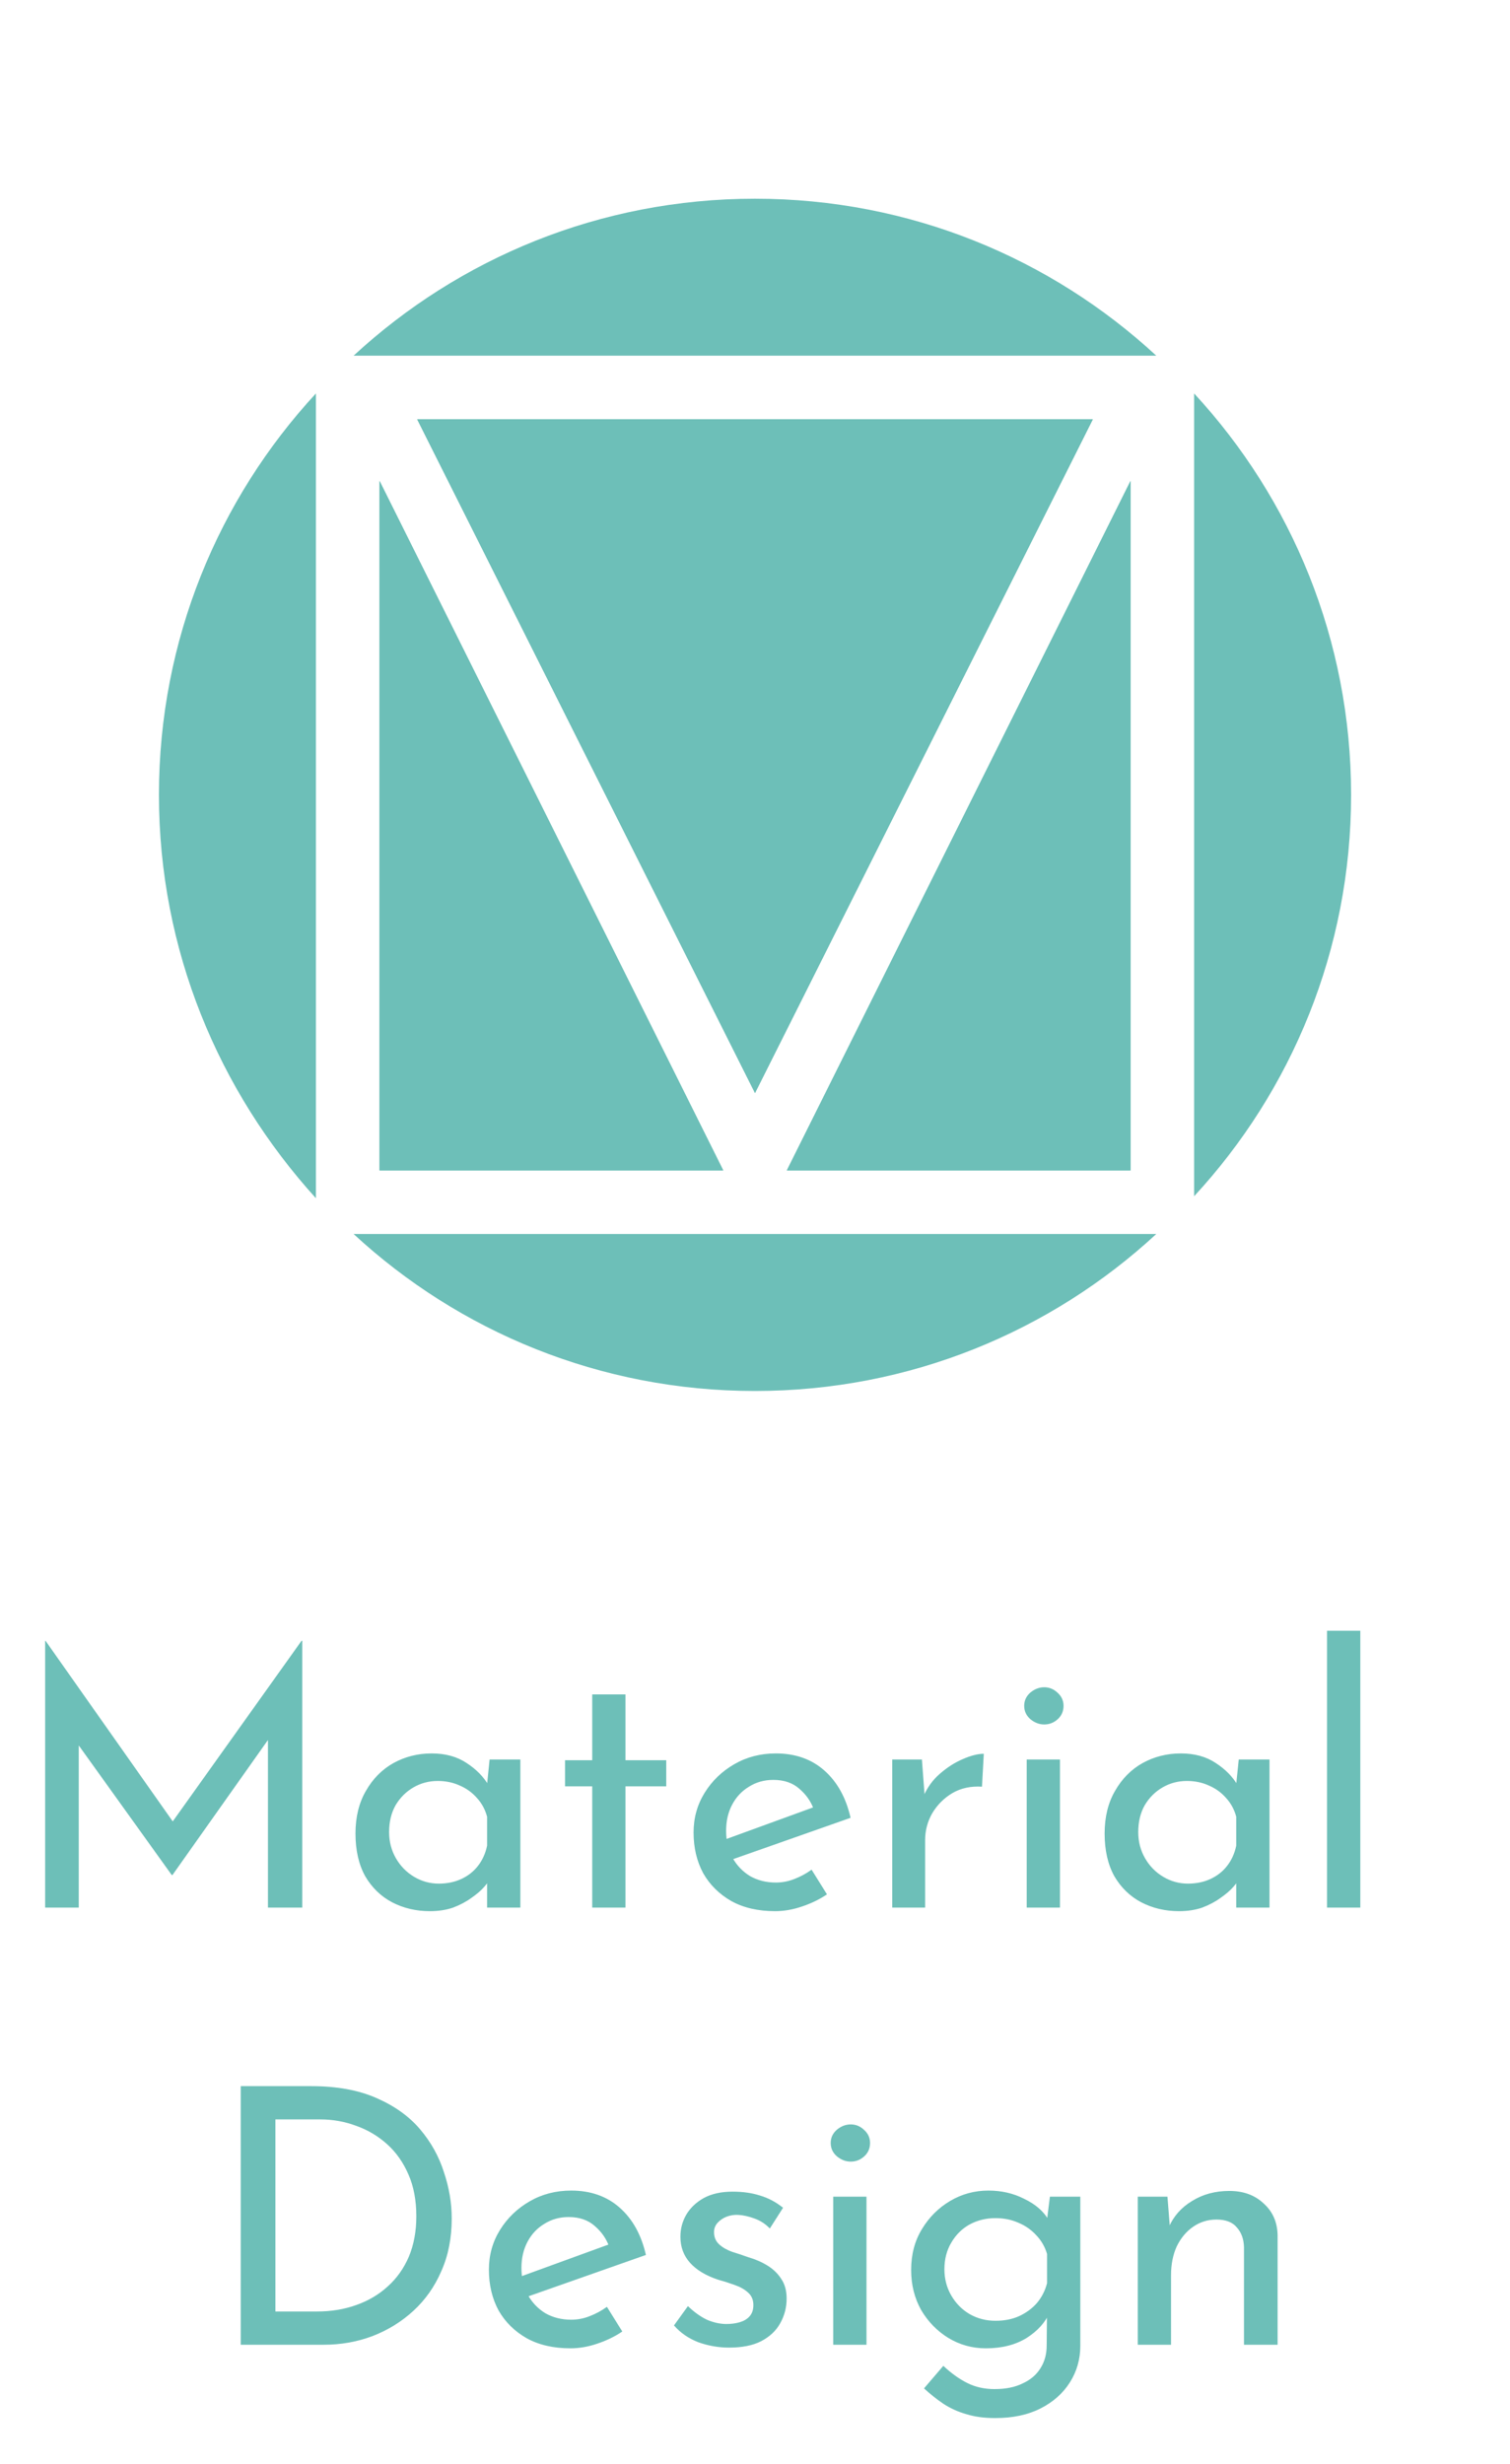<svg width="76" height="124" viewBox="0 0 76 124" fill="none" xmlns="http://www.w3.org/2000/svg">
<g clip-path="url(#clip0_44_441)">
<path d="M15.9 19.801V60.301C11 54.901 8 47.801 8 40.001C8 32.201 11 25.101 15.9 19.801Z" fill="#6DBFB8"/>
<path d="M19.102 24.199L36.402 58.899H19.102V24.199Z" fill="#6DBFB8"/>
<path d="M38 55.002L21 21.102H55L38 55.002Z" fill="#6DBFB8"/>
<path d="M37.997 10C45.797 10 52.897 13 58.197 17.9H17.797C23.097 13 30.197 10 37.997 10Z" fill="#6DBFB8"/>
<path d="M56.902 58.899H39.602L56.902 24.199V58.899Z" fill="#6DBFB8"/>
<path d="M58.197 62.102C52.897 67.002 45.797 70.002 37.997 70.002C30.197 70.002 23.097 67.002 17.797 62.102H58.197Z" fill="#6DBFB8"/>
<path d="M60.102 60.201V19.801C65.002 25.101 68.002 32.201 68.002 40.001C68.002 47.801 65.002 54.901 60.102 60.201Z" fill="#6DBFB8"/>
<path d="M19.102 24.203L36.402 58.903H19.102V24.203Z" fill="#6DBFB8"/>
<path d="M38 55.002L21 21.102H55L38 55.002Z" fill="#6DBFB8"/>
<path d="M39.602 58.903L56.902 24.203V58.903H39.602Z" fill="#6DBFB8"/>
<path d="M21 21.102H55L38 55.002L21 21.102Z" fill="#6DBFB8"/>
</g>
<path d="M2.272 96V82.572H2.29L9.112 92.256L8.374 92.112L15.178 82.572H15.214V96H13.486V86.532L13.594 87.414L8.68 94.362H8.644L3.658 87.414L3.964 86.604V96H2.272ZM21.636 96.18C20.94 96.18 20.304 96.03 19.728 95.73C19.164 95.43 18.714 94.992 18.378 94.416C18.054 93.828 17.892 93.114 17.892 92.274C17.892 91.446 18.066 90.732 18.414 90.132C18.762 89.52 19.224 89.052 19.8 88.728C20.388 88.404 21.03 88.242 21.726 88.242C22.422 88.242 23.01 88.404 23.49 88.728C23.97 89.04 24.336 89.412 24.588 89.844L24.48 90.132L24.642 88.548H26.19V96H24.516V94.056L24.696 94.488C24.648 94.608 24.54 94.764 24.372 94.956C24.216 95.136 24 95.322 23.724 95.514C23.46 95.706 23.154 95.868 22.806 96C22.458 96.12 22.068 96.18 21.636 96.18ZM22.086 94.794C22.506 94.794 22.884 94.716 23.22 94.56C23.556 94.404 23.832 94.188 24.048 93.912C24.276 93.624 24.432 93.282 24.516 92.886V91.428C24.42 91.068 24.252 90.756 24.012 90.492C23.772 90.216 23.484 90.006 23.148 89.862C22.812 89.706 22.44 89.628 22.032 89.628C21.588 89.628 21.18 89.736 20.808 89.952C20.436 90.168 20.136 90.468 19.908 90.852C19.692 91.236 19.584 91.686 19.584 92.202C19.584 92.682 19.698 93.12 19.926 93.516C20.154 93.912 20.46 94.224 20.844 94.452C21.228 94.68 21.642 94.794 22.086 94.794ZM29.807 85.272H31.481V88.584H33.533V89.898H31.481V96H29.807V89.898H28.439V88.584H29.807V85.272ZM39.012 96.18C38.16 96.18 37.428 96.012 36.816 95.676C36.204 95.328 35.73 94.86 35.394 94.272C35.07 93.672 34.908 92.988 34.908 92.22C34.908 91.488 35.094 90.822 35.466 90.222C35.838 89.622 36.336 89.142 36.96 88.782C37.584 88.422 38.28 88.242 39.048 88.242C40.032 88.242 40.848 88.53 41.496 89.106C42.144 89.682 42.582 90.474 42.81 91.482L36.672 93.642L36.276 92.652L41.316 90.816L40.956 91.05C40.812 90.654 40.572 90.312 40.236 90.024C39.9 89.724 39.462 89.574 38.922 89.574C38.466 89.574 38.058 89.688 37.698 89.916C37.338 90.132 37.056 90.432 36.852 90.816C36.648 91.2 36.546 91.638 36.546 92.13C36.546 92.646 36.654 93.102 36.87 93.498C37.086 93.882 37.38 94.188 37.752 94.416C38.136 94.632 38.568 94.74 39.048 94.74C39.372 94.74 39.684 94.68 39.984 94.56C40.296 94.44 40.584 94.284 40.848 94.092L41.622 95.334C41.25 95.586 40.83 95.79 40.362 95.946C39.906 96.102 39.456 96.18 39.012 96.18ZM46.401 88.548L46.563 90.708L46.473 90.42C46.665 89.964 46.941 89.58 47.301 89.268C47.673 88.944 48.057 88.698 48.453 88.53C48.861 88.35 49.215 88.26 49.515 88.26L49.425 89.916C48.861 89.88 48.363 89.988 47.931 90.24C47.511 90.492 47.175 90.828 46.923 91.248C46.683 91.668 46.563 92.118 46.563 92.598V96H44.907V88.548H46.401ZM51.675 88.548H53.349V96H51.675V88.548ZM51.549 85.848C51.549 85.584 51.651 85.362 51.855 85.182C52.071 85.002 52.305 84.912 52.557 84.912C52.809 84.912 53.031 85.002 53.223 85.182C53.427 85.362 53.529 85.584 53.529 85.848C53.529 86.124 53.427 86.352 53.223 86.532C53.031 86.7 52.809 86.784 52.557 86.784C52.305 86.784 52.071 86.694 51.855 86.514C51.651 86.334 51.549 86.112 51.549 85.848ZM59.341 96.18C58.645 96.18 58.009 96.03 57.433 95.73C56.869 95.43 56.419 94.992 56.083 94.416C55.759 93.828 55.597 93.114 55.597 92.274C55.597 91.446 55.771 90.732 56.119 90.132C56.467 89.52 56.929 89.052 57.505 88.728C58.093 88.404 58.735 88.242 59.431 88.242C60.127 88.242 60.715 88.404 61.195 88.728C61.675 89.04 62.041 89.412 62.293 89.844L62.185 90.132L62.347 88.548H63.895V96H62.221V94.056L62.401 94.488C62.353 94.608 62.245 94.764 62.077 94.956C61.921 95.136 61.705 95.322 61.429 95.514C61.165 95.706 60.859 95.868 60.511 96C60.163 96.12 59.773 96.18 59.341 96.18ZM59.791 94.794C60.211 94.794 60.589 94.716 60.925 94.56C61.261 94.404 61.537 94.188 61.753 93.912C61.981 93.624 62.137 93.282 62.221 92.886V91.428C62.125 91.068 61.957 90.756 61.717 90.492C61.477 90.216 61.189 90.006 60.853 89.862C60.517 89.706 60.145 89.628 59.737 89.628C59.293 89.628 58.885 89.736 58.513 89.952C58.141 90.168 57.841 90.468 57.613 90.852C57.397 91.236 57.289 91.686 57.289 92.202C57.289 92.682 57.403 93.12 57.631 93.516C57.859 93.912 58.165 94.224 58.549 94.452C58.933 94.68 59.347 94.794 59.791 94.794ZM66.792 82.068H68.466V96H66.792V82.068ZM12.116 118V104.986H15.662C16.946 104.986 18.038 105.184 18.938 105.58C19.85 105.976 20.582 106.498 21.134 107.146C21.686 107.794 22.088 108.514 22.34 109.306C22.604 110.086 22.736 110.866 22.736 111.646C22.736 112.63 22.562 113.512 22.214 114.292C21.878 115.072 21.41 115.738 20.81 116.29C20.21 116.842 19.52 117.268 18.74 117.568C17.972 117.856 17.156 118 16.292 118H12.116ZM13.862 116.326H15.95C16.67 116.326 17.33 116.218 17.93 116.002C18.542 115.786 19.07 115.474 19.514 115.066C19.97 114.658 20.324 114.16 20.576 113.572C20.828 112.972 20.954 112.294 20.954 111.538C20.954 110.734 20.822 110.032 20.558 109.432C20.294 108.82 19.934 108.31 19.478 107.902C19.022 107.494 18.506 107.188 17.93 106.984C17.354 106.768 16.748 106.66 16.112 106.66H13.862V116.326ZM28.711 118.18C27.859 118.18 27.127 118.012 26.515 117.676C25.903 117.328 25.429 116.86 25.093 116.272C24.769 115.672 24.607 114.988 24.607 114.22C24.607 113.488 24.793 112.822 25.165 112.222C25.537 111.622 26.035 111.142 26.659 110.782C27.283 110.422 27.979 110.242 28.747 110.242C29.731 110.242 30.547 110.53 31.195 111.106C31.843 111.682 32.281 112.474 32.509 113.482L26.371 115.642L25.975 114.652L31.015 112.816L30.655 113.05C30.511 112.654 30.271 112.312 29.935 112.024C29.599 111.724 29.161 111.574 28.621 111.574C28.165 111.574 27.757 111.688 27.397 111.916C27.037 112.132 26.755 112.432 26.551 112.816C26.347 113.2 26.245 113.638 26.245 114.13C26.245 114.646 26.353 115.102 26.569 115.498C26.785 115.882 27.079 116.188 27.451 116.416C27.835 116.632 28.267 116.74 28.747 116.74C29.071 116.74 29.383 116.68 29.683 116.56C29.995 116.44 30.283 116.284 30.547 116.092L31.321 117.334C30.949 117.586 30.529 117.79 30.061 117.946C29.605 118.102 29.155 118.18 28.711 118.18ZM36.694 118.144C36.166 118.144 35.65 118.054 35.146 117.874C34.654 117.682 34.246 117.4 33.922 117.028L34.624 116.056C34.936 116.356 35.254 116.584 35.578 116.74C35.914 116.884 36.244 116.956 36.568 116.956C36.808 116.956 37.03 116.926 37.234 116.866C37.438 116.806 37.6 116.71 37.72 116.578C37.852 116.434 37.918 116.242 37.918 116.002C37.918 115.738 37.828 115.528 37.648 115.372C37.48 115.216 37.258 115.09 36.982 114.994C36.718 114.898 36.436 114.808 36.136 114.724C35.524 114.52 35.056 114.238 34.732 113.878C34.408 113.518 34.246 113.08 34.246 112.564C34.246 112.168 34.342 111.802 34.534 111.466C34.738 111.118 35.032 110.836 35.416 110.62C35.812 110.404 36.298 110.296 36.874 110.296C37.39 110.296 37.852 110.362 38.26 110.494C38.668 110.614 39.052 110.818 39.412 111.106L38.746 112.15C38.53 111.922 38.272 111.754 37.972 111.646C37.672 111.538 37.402 111.478 37.162 111.466C36.958 111.454 36.76 111.484 36.568 111.556C36.388 111.628 36.238 111.73 36.118 111.862C35.998 111.994 35.938 112.15 35.938 112.33C35.938 112.582 36.022 112.786 36.19 112.942C36.358 113.098 36.574 113.224 36.838 113.32C37.114 113.404 37.384 113.494 37.648 113.59C38.02 113.698 38.35 113.842 38.638 114.022C38.926 114.202 39.154 114.424 39.322 114.688C39.502 114.952 39.592 115.282 39.592 115.678C39.592 116.122 39.484 116.536 39.268 116.92C39.064 117.292 38.746 117.592 38.314 117.82C37.894 118.036 37.354 118.144 36.694 118.144ZM41.937 110.548H43.611V118H41.937V110.548ZM41.81 107.848C41.81 107.584 41.913 107.362 42.117 107.182C42.333 107.002 42.566 106.912 42.819 106.912C43.071 106.912 43.292 107.002 43.484 107.182C43.688 107.362 43.791 107.584 43.791 107.848C43.791 108.124 43.688 108.352 43.484 108.532C43.292 108.7 43.071 108.784 42.819 108.784C42.566 108.784 42.333 108.694 42.117 108.514C41.913 108.334 41.81 108.112 41.81 107.848ZM50.089 121.69C49.537 121.69 49.051 121.624 48.631 121.492C48.211 121.372 47.827 121.198 47.479 120.97C47.143 120.742 46.819 120.484 46.507 120.196L47.479 119.062C47.875 119.434 48.277 119.722 48.685 119.926C49.093 120.13 49.549 120.232 50.053 120.232C50.617 120.232 51.091 120.136 51.475 119.944C51.871 119.764 52.171 119.506 52.375 119.17C52.579 118.846 52.681 118.468 52.681 118.036L52.699 116.02L52.843 116.344C52.627 116.86 52.237 117.298 51.673 117.658C51.109 118.006 50.425 118.18 49.621 118.18C48.937 118.18 48.307 118.006 47.731 117.658C47.167 117.31 46.711 116.842 46.363 116.254C46.027 115.654 45.859 114.982 45.859 114.238C45.859 113.458 46.039 112.774 46.399 112.186C46.759 111.586 47.233 111.112 47.821 110.764C48.409 110.416 49.051 110.242 49.747 110.242C50.407 110.242 51.007 110.38 51.547 110.656C52.099 110.92 52.501 111.262 52.753 111.682L52.663 111.988L52.843 110.548H54.373V118.054C54.373 118.726 54.199 119.338 53.851 119.89C53.503 120.442 53.011 120.88 52.375 121.204C51.739 121.528 50.977 121.69 50.089 121.69ZM47.533 114.202C47.533 114.682 47.647 115.12 47.875 115.516C48.103 115.912 48.409 116.224 48.793 116.452C49.189 116.68 49.627 116.794 50.107 116.794C50.551 116.794 50.947 116.716 51.295 116.56C51.655 116.392 51.955 116.17 52.195 115.894C52.435 115.606 52.603 115.276 52.699 114.904V113.428C52.591 113.068 52.411 112.756 52.159 112.492C51.907 112.216 51.607 112.006 51.259 111.862C50.911 111.706 50.527 111.628 50.107 111.628C49.627 111.628 49.189 111.736 48.793 111.952C48.409 112.168 48.103 112.474 47.875 112.87C47.647 113.254 47.533 113.698 47.533 114.202ZM58.759 110.548L58.903 112.366L58.831 112.078C59.071 111.526 59.461 111.088 60.001 110.764C60.541 110.428 61.165 110.26 61.873 110.26C62.581 110.26 63.157 110.47 63.601 110.89C64.057 111.298 64.291 111.832 64.303 112.492V118H62.611V113.086C62.599 112.678 62.479 112.348 62.251 112.096C62.035 111.832 61.693 111.7 61.225 111.7C60.793 111.7 60.403 111.82 60.055 112.06C59.707 112.3 59.431 112.63 59.227 113.05C59.035 113.47 58.939 113.956 58.939 114.508V118H57.265V110.548H58.759Z" fill="#6DBFB8"/>
<defs>
<clipPath id="clip0_44_441">
<rect width="60" height="60" fill="white" transform="translate(8 10)"/>
</clipPath>
</defs>
</svg>
